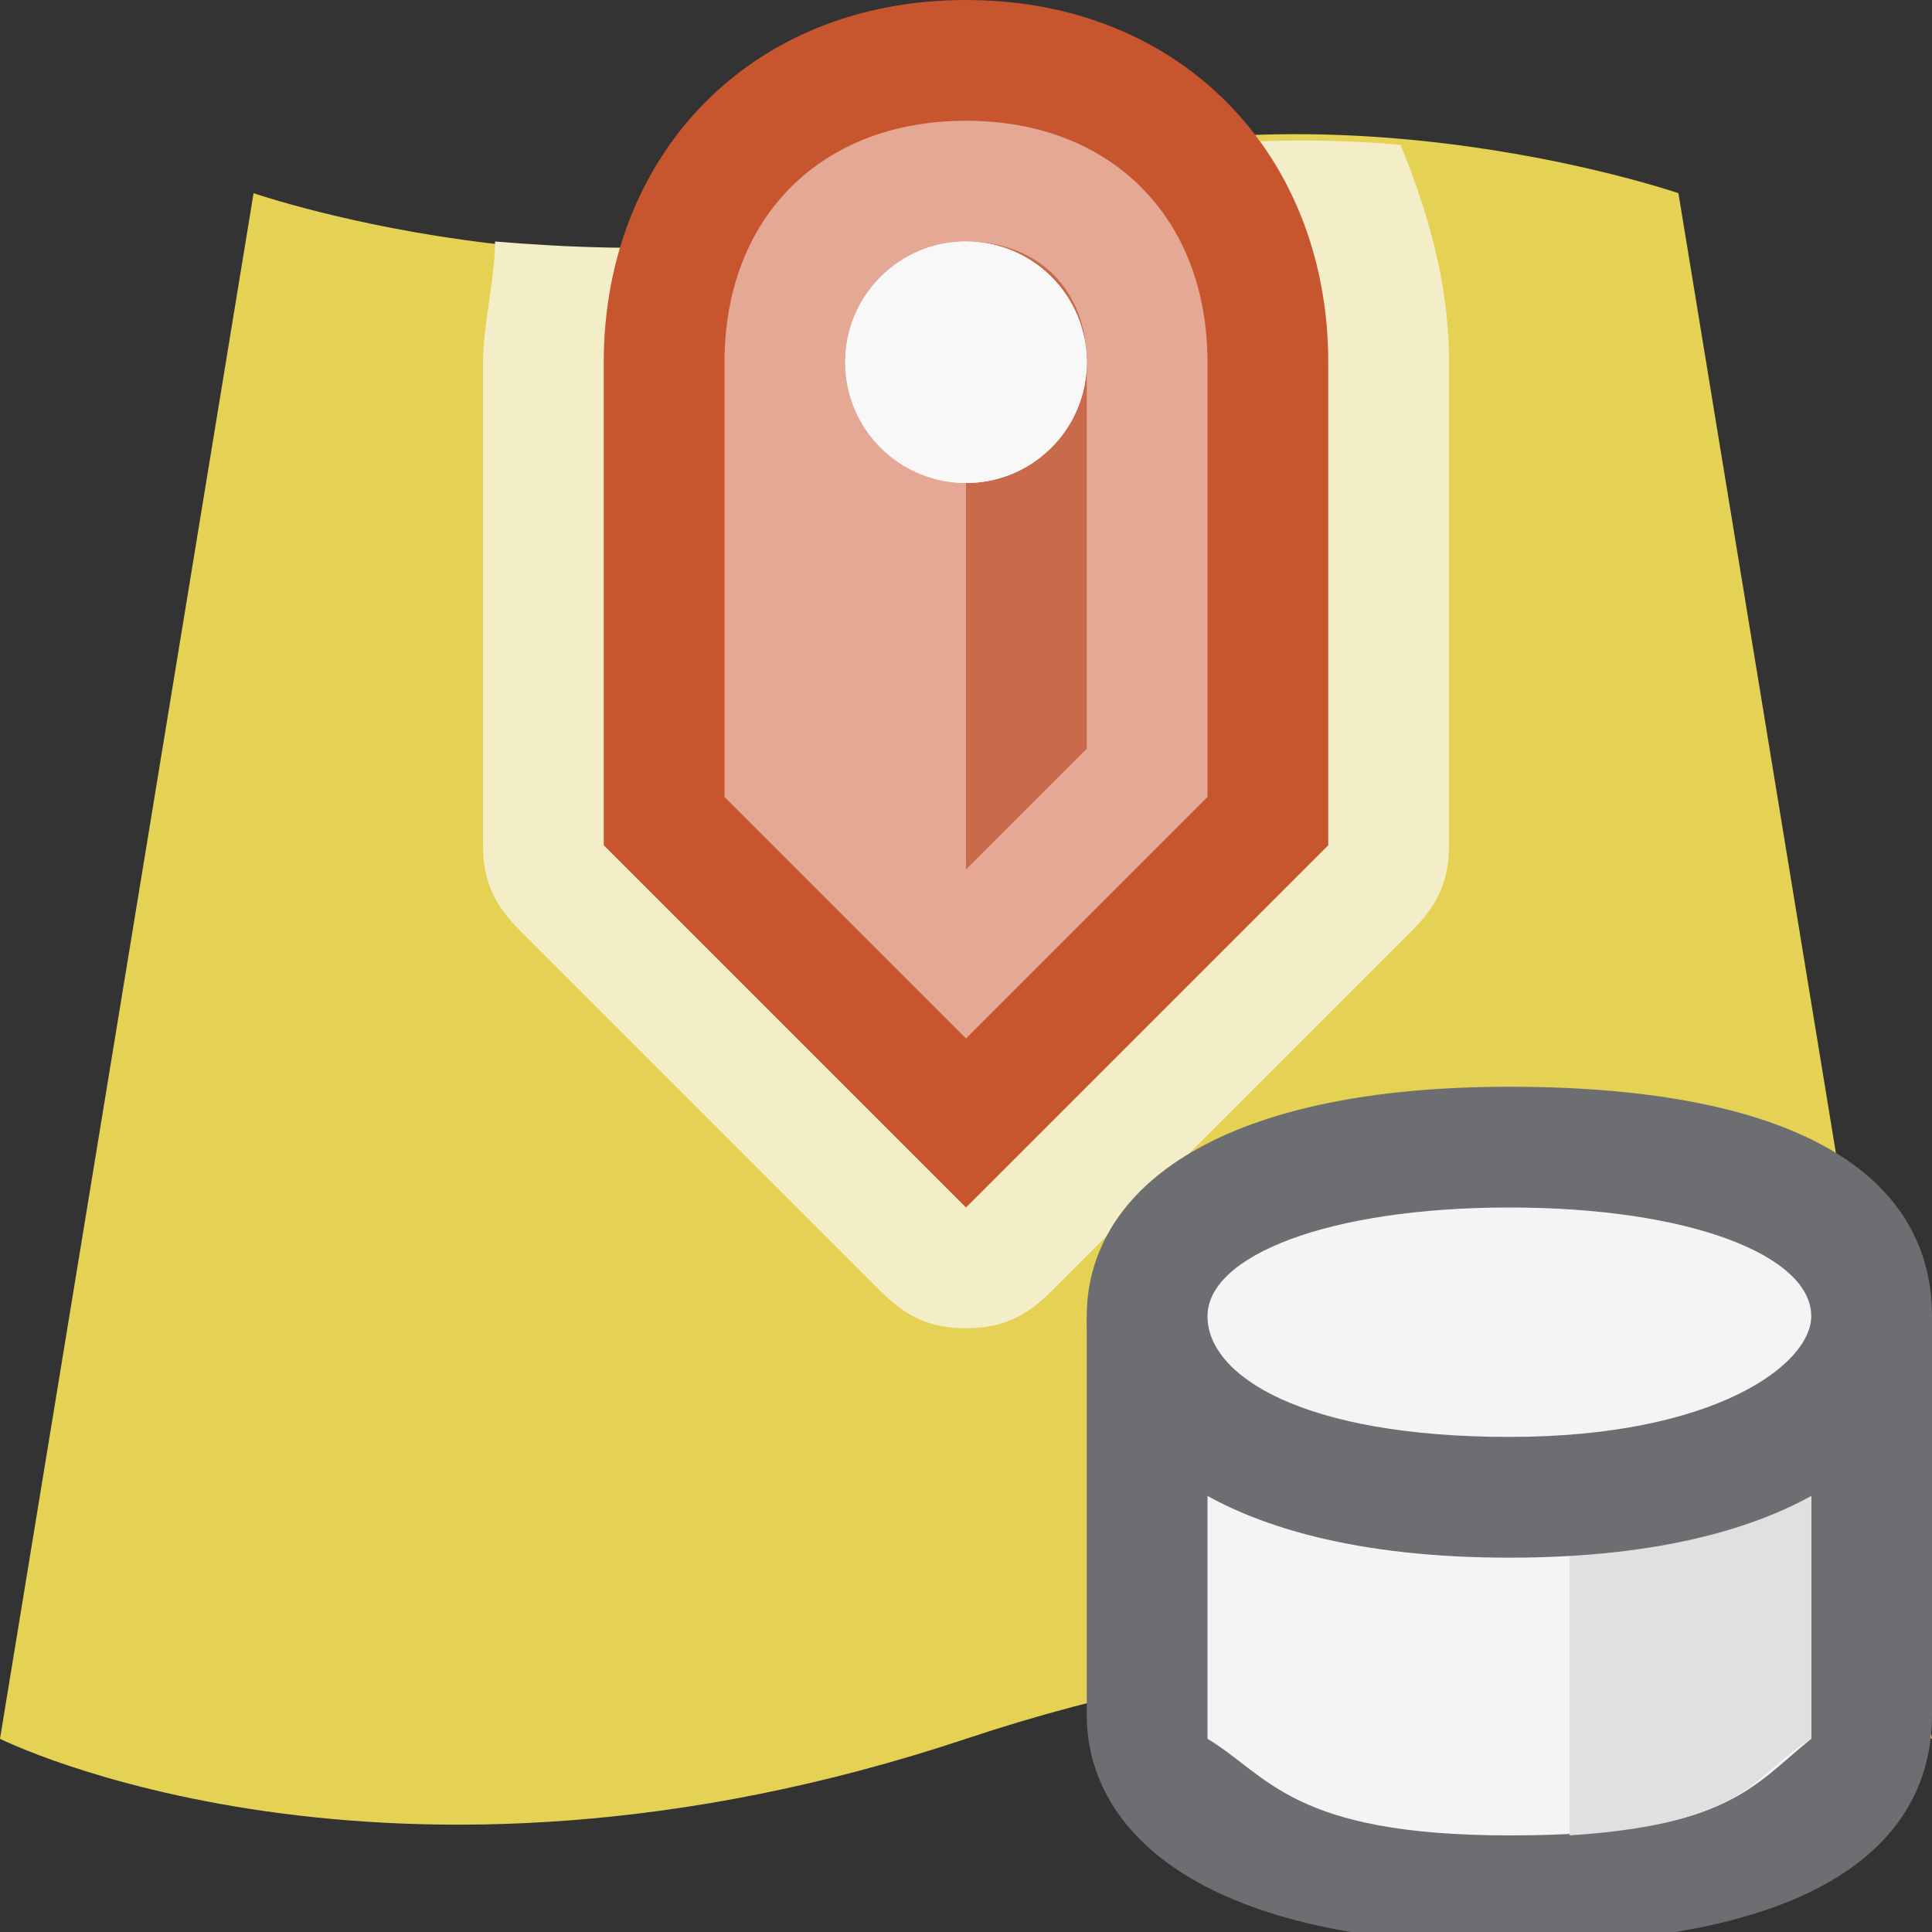<?xml version="1.0" encoding="utf-8"?>
<!-- Generator: Adobe Illustrator 16.0.4, SVG Export Plug-In . SVG Version: 6.00 Build 0)  -->
<!DOCTYPE svg PUBLIC "-//W3C//DTD SVG 1.1//EN" "http://www.w3.org/Graphics/SVG/1.1/DTD/svg11.dtd">
<svg version="1.1" xmlns="http://www.w3.org/2000/svg" xmlns:xlink="http://www.w3.org/1999/xlink" x="0px" y="0px" width="16px"
	 height="16px" viewBox="0 0 16 16" enable-background="new 0 0 16 16" xml:space="preserve">
<rect x="0" y="0" width="16" height="16" fill="#333333" stroke="none"/>
<g id="Dark_Theme_1_" display="none">
	<rect x="-232" y="-104" display="inline" fill="#333333" width="544" height="736"/>
	
		<rect x="-264" y="-136" display="inline" fill="none" stroke="#808080" stroke-width="0.25" stroke-miterlimit="10" width="612" height="792"/>
</g>
<g id="LightTheme" display="none">
	<rect x="-232" y="-104" display="inline" fill="#F8F8F8" width="544" height="736"/>
	
		<rect x="-264" y="-136" display="inline" fill="none" stroke="#808080" stroke-width="0.25" stroke-miterlimit="10" width="612" height="792"/>
</g>
<g id="Hover" display="none">
	<rect x="-232" y="-104" display="inline" fill="#C5E5F9" width="544" height="736"/>
</g>
<g id="Selected" display="none">
	<rect x="-232" y="-104" display="inline" fill="#AADBFA" width="544" height="736"/>
</g>
<g id="Icon_Name">
</g>
<g id="Icons">
	<rect fill-rule="evenodd" clip-rule="evenodd" fill="none" width="16" height="16"/>
	<path fill="#E5D255" d="M16,14.4c0,0-3.2-1.6-8,0c-4.8,1.6-8,0-8,0L2.1,1.6c0,0,3.2,1.1,5.9,0s5.9,0,5.9,0L16,14.4z"/>
	<path fill="#F4EEC8" d="M12,3c0-0.7-0.2-1.3-0.4-1.8c-1.1-0.1-2.4,0-3.6,0.4C6.7,2.1,5.3,2.1,4.1,2C4.1,2.3,4,2.7,4,3v4
		c0,0.3,0.1,0.5,0.3,0.7l3,3C7.5,10.9,7.7,11,8,11s0.5-0.1,0.7-0.3l3-3C11.9,7.5,12,7.3,12,7V3z"/>
	<path fill="#C7552E" d="M11,3c0-1.7-1.2-3-3-3S5,1.3,5,3v4l3,3l3-3C11,7,11,3,11,3z"/>
	<path fill="#E5A894" d="M6,6.6V3c0-1.2,0.8-2,2-2s2,0.8,2,2v3.6l-2,2L6,6.6z"/>
	<path fill="#C96B4B" d="M8,2v5.2l1-1V3C9,2.4,8.6,2,8,2z"/>
	<circle fill="#F8F8F8" cx="8" cy="3" r="1"/>
	<circle fill="#F8F8F8" cx="8" cy="3" r="1"/>
	<g>
		<path fill="#6D6E71" d="M16,10.9H9v3.3l0,0l0,0c0,1,1,1.9,3.5,1.9s3.5-0.8,3.5-1.9l0,0l0,0V10.9z"/>
		<path fill="#F3F4F4" d="M10,11.8v2.6c0.5,0.3,0.7,0.8,2.5,0.8c1.8,0,2-0.4,2.5-0.8v-2.6H10z"/>
		<path fill="#E0E0E0" d="M13,15.2c1.5-0.1,1.5-0.5,2-0.8v-2.6h-2V15.2z"/>
		<path fill="#6D6E71" d="M16,10.9c0,1-1,2-3.5,2s-3.5-1-3.5-2c0-1,1-1.9,3.5-1.9S16,9.8,16,10.9z"/>
		<path fill="#F3F4F4" d="M12.5,11.9c-1.7,0-2.5-0.5-2.5-1c0-0.5,1-0.9,2.5-0.9s2.5,0.4,2.5,0.9C15,11.3,14.2,11.9,12.5,11.9z"/>
	</g>
</g>
</svg>

